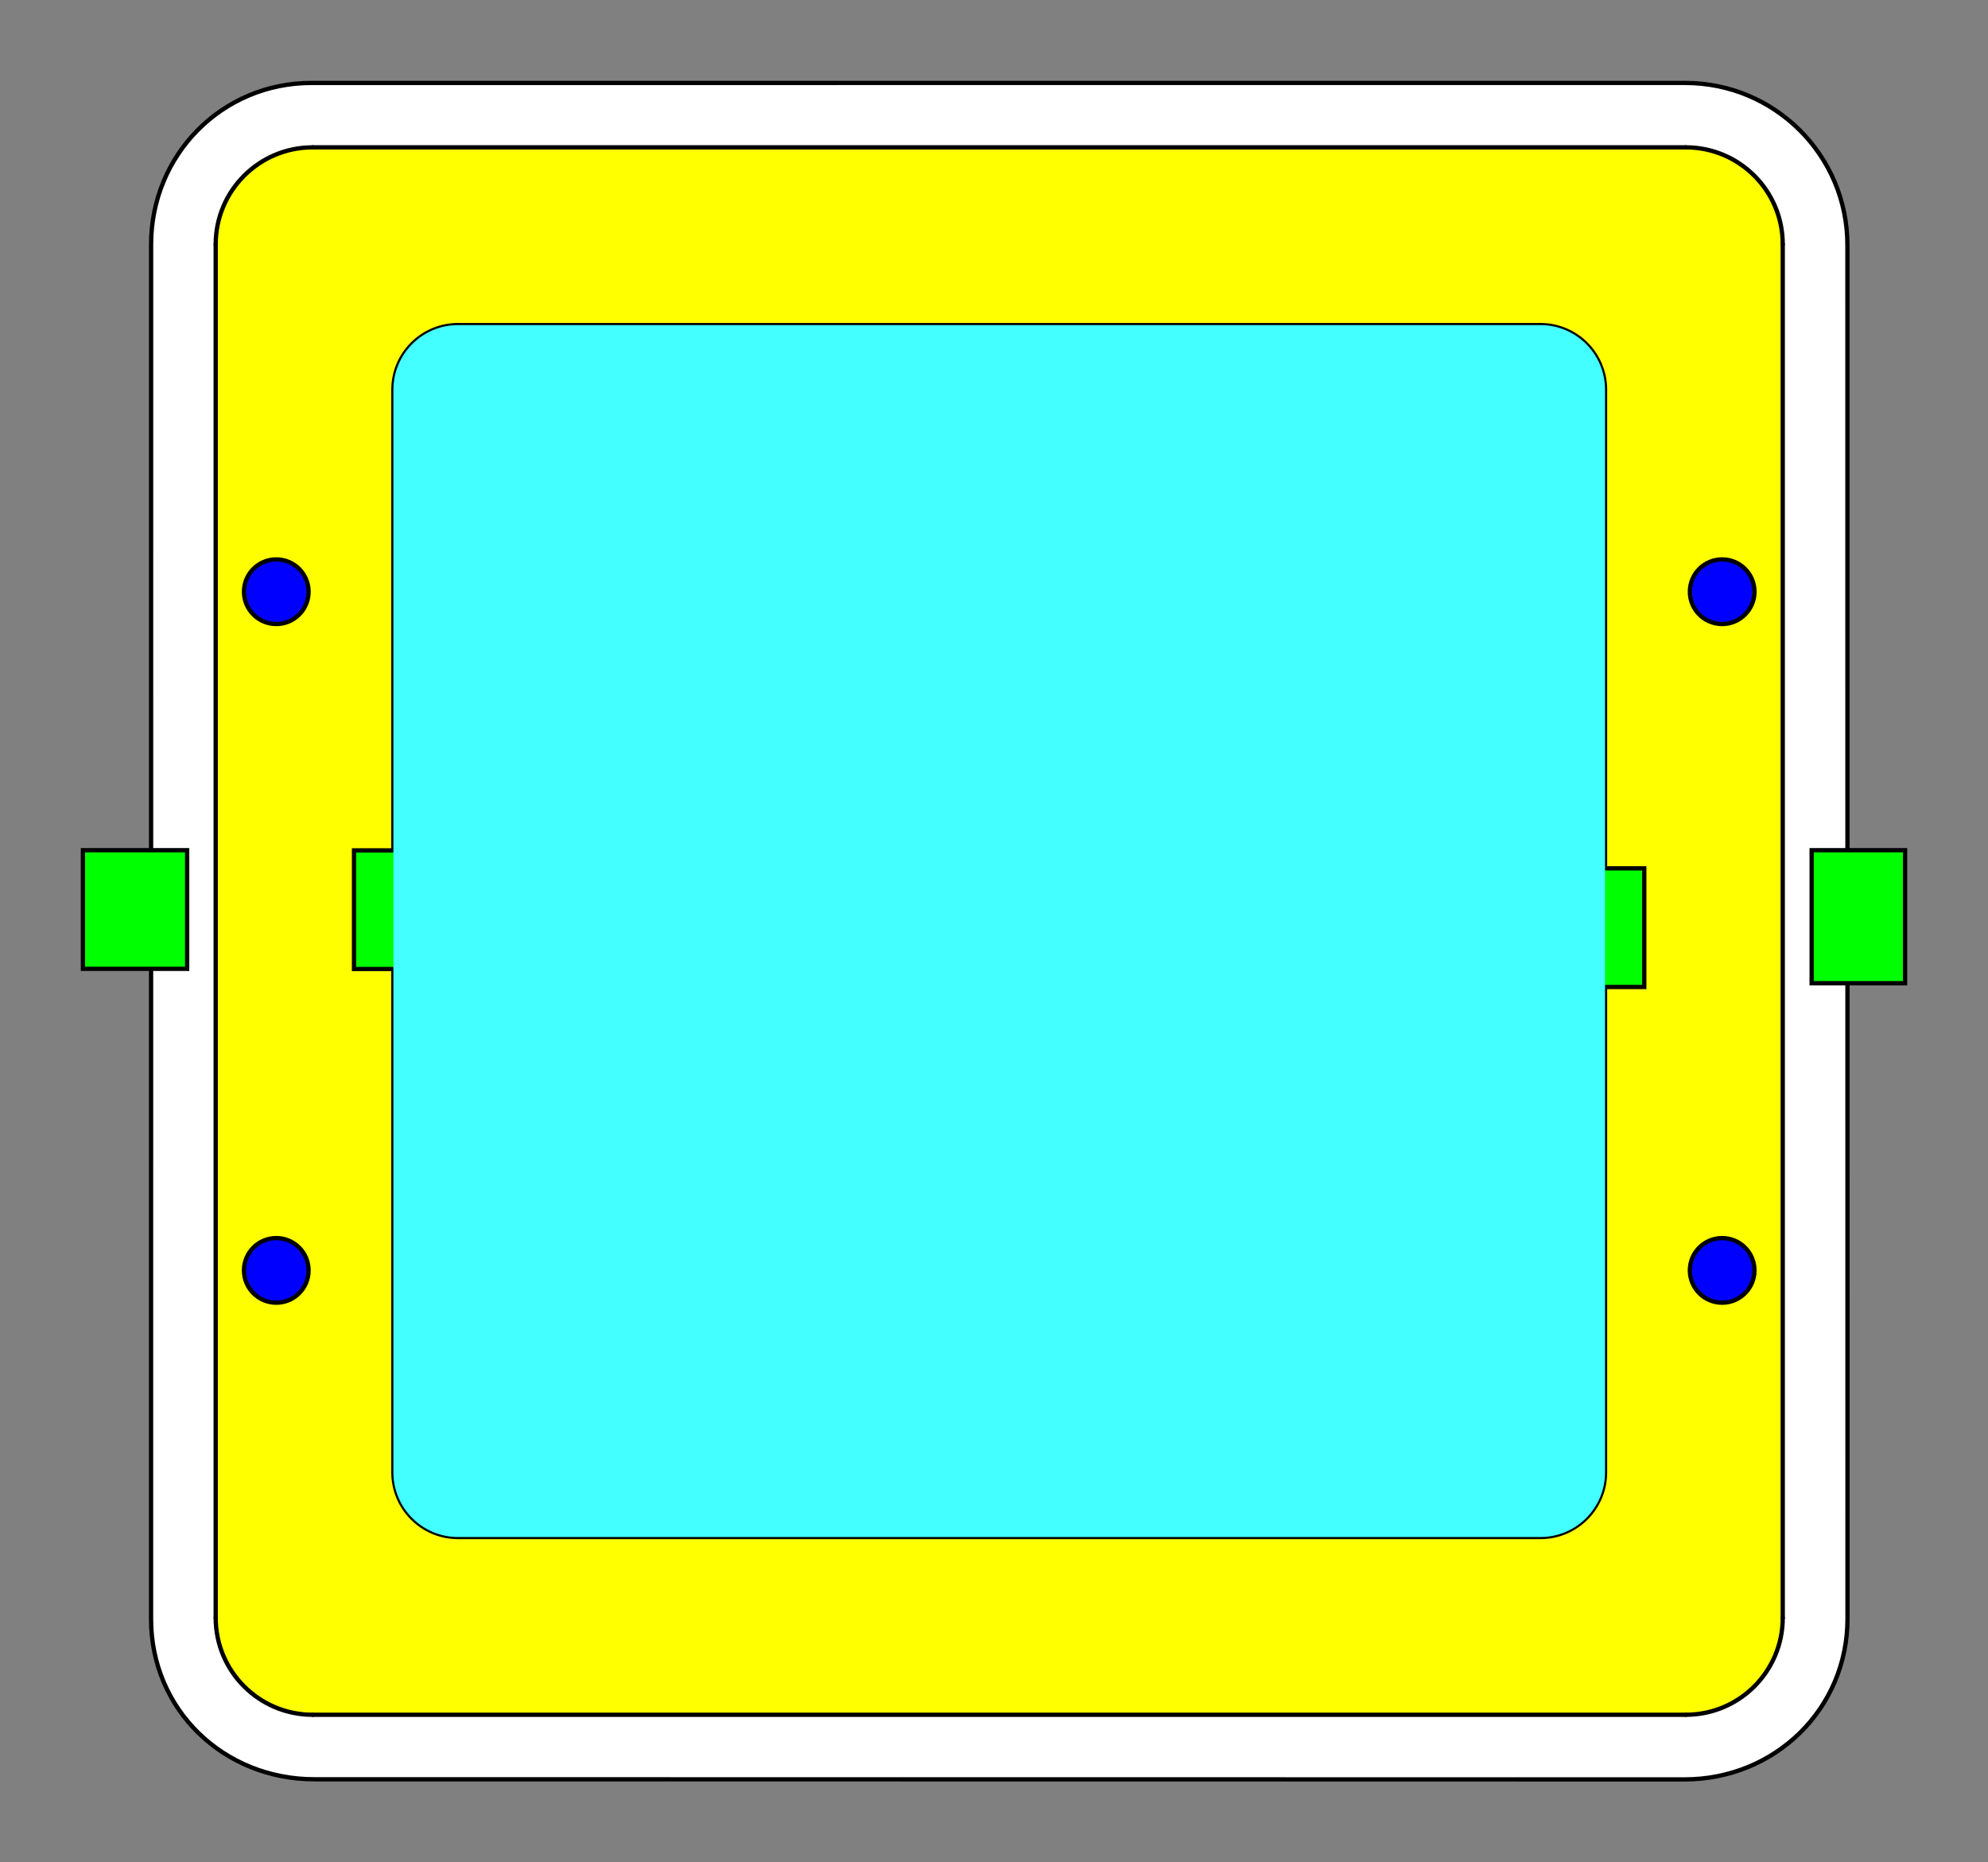 <?xml version="1.0" encoding="UTF-8" standalone="no"?>
<svg
   xmlns:dc="http://purl.org/dc/elements/1.1/"
   xmlns:cc="http://creativecommons.org/ns#"
   xmlns:rdf="http://www.w3.org/1999/02/22-rdf-syntax-ns#"
   xmlns:svg="http://www.w3.org/2000/svg"
   xmlns="http://www.w3.org/2000/svg"
   xmlns:sodipodi="http://sodipodi.sourceforge.net/DTD/sodipodi-0.dtd"
   xmlns:inkscape="http://www.inkscape.org/namespaces/inkscape"
   width="123.056mm"
   height="115.251mm"
   viewBox="0 0 1230.563 1152.511"
   version="1.2"
   id="svg516"
   sodipodi:docname="svg_ctp_arriere_V1_2.svg"
   inkscape:version="0.92.3 (2405546, 2018-03-11)">
  <rect x="0" y="0" width="1230.563" height="1152.511" fill="#808080" stroke="none"/>
  <sodipodi:namedview
     pagecolor="#ffffff"
     bordercolor="#666666"
     borderopacity="1"
     objecttolerance="10"
     gridtolerance="10"
     guidetolerance="10"
     inkscape:pageopacity="0"
     inkscape:pageshadow="2"
     inkscape:window-width="1613"
     inkscape:window-height="1022"
     id="namedview518"
     showgrid="false"
     inkscape:zoom="0.5946522"
     inkscape:cx="319.12331"
     inkscape:cy="202.42925"
     inkscape:window-x="67"
     inkscape:window-y="0"
     inkscape:window-maximized="1"
     inkscape:current-layer="svg516"
     fit-margin-top="5"
     fit-margin-bottom="5"
     fit-margin-left="5"
     fit-margin-right="5" />
  <title
     id="title2">FreeCAD SVG Export</title>
  <desc
     id="desc4">Drawing page: Page exported from FreeCAD document: GeaiRareDit_CAD_V5</desc>
  <defs
     id="defs6" />
  <g
     style="font-style:normal;font-weight:400;font-size:38.806px;font-family:Ubuntu;fill:none;fill-rule:evenodd;stroke:#000000;stroke-width:1;stroke-linecap:square;stroke-linejoin:bevel;stroke-opacity:1"
     id="g8"
     font-style="normal"
     font-weight="400"
     font-size="38.806"
     transform="translate(-1481.488,-908.816)" />
  <g
     style="font-style:normal;font-weight:400;font-size:38.806px;font-family:Ubuntu;fill:none;fill-rule:evenodd;stroke:#000000;stroke-width:1;stroke-linecap:square;stroke-linejoin:bevel;stroke-opacity:1"
     id="g10"
     font-style="normal"
     font-weight="400"
     font-size="38.806"
     transform="translate(-1481.488,2061.184)" />
  <g
     style="font-style:normal;font-weight:400;font-size:38.806px;font-family:Ubuntu;fill:none;fill-rule:evenodd;stroke:#000000;stroke-width:1;stroke-linecap:square;stroke-linejoin:bevel;stroke-opacity:1"
     id="g12"
     font-style="normal"
     font-weight="400"
     font-size="38.806"
     transform="translate(-1481.488,2061.184)" />
  <g
     style="font-style:normal;font-weight:400;font-size:38.806px;font-family:Ubuntu;fill:none;fill-rule:evenodd;stroke:#000000;stroke-width:1;stroke-linecap:square;stroke-linejoin:bevel;stroke-opacity:1"
     id="g14"
     font-style="normal"
     font-weight="400"
     font-size="38.806"
     transform="matrix(2.823,0,0,2.823,-1481.488,-908.816)" />
  <g
     style="font-style:normal;font-weight:400;font-size:38.806px;font-family:Ubuntu;fill:none;fill-rule:evenodd;stroke:#000000;stroke-width:1;stroke-linecap:square;stroke-linejoin:bevel;stroke-opacity:1"
     id="g16"
     font-style="normal"
     font-weight="400"
     font-size="38.806"
     transform="matrix(2.823,0,0,2.823,-1481.488,-908.816)" />
  <g
     style="font-style:normal;font-weight:400;font-size:38.806px;font-family:Ubuntu;fill:none;fill-rule:evenodd;stroke:#000000;stroke-width:1;stroke-linecap:square;stroke-linejoin:bevel;stroke-opacity:1"
     id="g18"
     font-style="normal"
     font-weight="400"
     font-size="38.806"
     transform="matrix(2.823,0,0,2.823,-1481.488,-908.816)" />
  <g
     style="font-style:normal;font-weight:400;font-size:38.806px;font-family:Ubuntu;fill:none;fill-rule:evenodd;stroke:#000000;stroke-width:1;stroke-linecap:square;stroke-linejoin:bevel;stroke-opacity:1"
     id="g20"
     font-style="normal"
     font-weight="400"
     font-size="38.806"
     transform="matrix(2.823,0,0,2.823,-1481.488,-908.816)" />
  <g
     style="font-style:normal;font-weight:400;font-size:38.806px;font-family:Ubuntu;fill:none;fill-rule:evenodd;stroke:#000000;stroke-width:1;stroke-linecap:square;stroke-linejoin:bevel;stroke-opacity:1"
     id="g22"
     font-style="normal"
     font-weight="400"
     font-size="38.806"
     transform="translate(-1481.488,-908.816)" />
  <g
     style="font-style:normal;font-weight:400;font-size:38.806px;font-family:Ubuntu;fill:none;fill-rule:evenodd;stroke:#000000;stroke-width:1;stroke-linecap:square;stroke-linejoin:bevel;stroke-opacity:1"
     id="g24"
     font-style="normal"
     font-weight="400"
     font-size="38.806"
     transform="matrix(2.823,0,0,2.823,-1481.488,-908.816)" />
  <g
     style="font-style:normal;font-weight:400;font-size:38.806px;font-family:Ubuntu;fill:none;fill-rule:evenodd;stroke:#000000;stroke-width:1;stroke-linecap:square;stroke-linejoin:bevel;stroke-opacity:1"
     id="g26"
     font-style="normal"
     font-weight="400"
     font-size="38.806"
     transform="translate(618.512,576.184)" />
  <g
     style="font-style:normal;font-weight:400;font-size:38.806px;font-family:Ubuntu;fill:none;fill-rule:evenodd;stroke:#000000;stroke-width:1;stroke-linecap:square;stroke-linejoin:bevel;stroke-opacity:1"
     id="g28"
     font-style="normal"
     font-weight="400"
     font-size="38.806"
     transform="translate(618.512,576.184)" />
  <g
     style="font-style:normal;font-weight:400;font-size:38.806px;font-family:Ubuntu;fill:none;fill-rule:evenodd;stroke:#000000;stroke-width:1;stroke-linecap:square;stroke-linejoin:bevel;stroke-opacity:1"
     id="g30"
     font-style="normal"
     font-weight="400"
     font-size="38.806"
     transform="translate(614.512,1118.684)" />
  <g
     style="font-style:normal;font-weight:400;font-size:38.806px;font-family:Ubuntu;fill:none;fill-rule:evenodd;stroke:#000000;stroke-width:1;stroke-linecap:square;stroke-linejoin:bevel;stroke-opacity:1"
     id="g32"
     font-style="normal"
     font-weight="400"
     font-size="38.806"
     transform="matrix(0.353,0,0,0.353,606.512,1171.544)" />
  <g
     style="font-style:normal;font-weight:400;font-size:38.806px;font-family:Ubuntu;fill:none;fill-rule:evenodd;stroke:#000000;stroke-width:1;stroke-linecap:square;stroke-linejoin:bevel;stroke-opacity:1"
     id="g34"
     font-style="normal"
     font-weight="400"
     font-size="38.806"
     transform="matrix(0.353,0,0,0.353,606.512,1171.544)" />
  <g
     style="font-style:normal;font-weight:400;font-size:38.806px;font-family:Ubuntu;fill:none;fill-rule:evenodd;stroke:#000000;stroke-width:1;stroke-linecap:square;stroke-linejoin:bevel;stroke-opacity:1"
     id="g36"
     font-style="normal"
     font-weight="400"
     font-size="38.806"
     transform="matrix(0.353,0,0,0.353,606.512,1171.544)" />
  <g
     style="font-style:normal;font-weight:400;font-size:38.806px;font-family:Ubuntu;fill:none;fill-rule:evenodd;stroke:#000000;stroke-width:1;stroke-linecap:square;stroke-linejoin:bevel;stroke-opacity:1"
     id="g38"
     font-style="normal"
     font-weight="400"
     font-size="38.806"
     transform="matrix(0.353,0,0,0.353,606.512,1171.544)" />
  <g
     style="font-style:normal;font-weight:400;font-size:38.806px;font-family:Ubuntu;fill:none;fill-rule:evenodd;stroke:#000000;stroke-width:1;stroke-linecap:square;stroke-linejoin:bevel;stroke-opacity:1"
     id="g40"
     font-style="normal"
     font-weight="400"
     font-size="38.806"
     transform="translate(-1481.488,-908.816)" />
  <g
     style="font-style:normal;font-weight:400;font-size:38.806px;font-family:Ubuntu;fill:none;fill-rule:evenodd;stroke:#000000;stroke-width:1;stroke-linecap:square;stroke-linejoin:bevel;stroke-opacity:1"
     id="g42"
     font-style="normal"
     font-weight="400"
     font-size="38.806"
     transform="matrix(0.353,0,0,0.353,606.512,1171.544)" />
  <g
     style="font-style:normal;font-weight:400;font-size:38.806px;font-family:Ubuntu;fill:none;fill-rule:evenodd;stroke:#000000;stroke-width:1;stroke-linecap:square;stroke-linejoin:bevel;stroke-opacity:1"
     id="g44"
     font-style="normal"
     font-weight="400"
     font-size="38.806"
     transform="matrix(0.353,0,0,0.353,606.512,1171.544)" />
  <g
     style="font-style:normal;font-weight:400;font-size:38.806px;font-family:Ubuntu;fill:none;fill-rule:evenodd;stroke:#000000;stroke-width:1;stroke-linecap:square;stroke-linejoin:bevel;stroke-opacity:1"
     id="g46"
     font-style="normal"
     font-weight="400"
     font-size="38.806"
     transform="translate(614.512,1118.684)" />
  <g
     style="font-style:normal;font-weight:400;font-size:38.806px;font-family:Ubuntu;fill:none;fill-rule:evenodd;stroke:#000000;stroke-width:1;stroke-linecap:square;stroke-linejoin:bevel;stroke-opacity:1"
     id="g48"
     font-style="normal"
     font-weight="400"
     font-size="38.806"
     transform="translate(618.512,576.184)" />
  <g
     style="font-style:normal;font-weight:400;font-size:38.806px;font-family:Ubuntu;fill:#ffffff;fill-opacity:1;fill-rule:evenodd;stroke:none;stroke-width:2.646;stroke-linecap:square;stroke-linejoin:bevel;stroke-miterlimit:4;stroke-dasharray:none"
     id="g52"
     font-style="normal"
     font-weight="400"
     font-size="38.806"
     transform="translate(618.512,576.184)">
    <path
       style="vector-effect:non-scaling-stroke;fill-rule:evenodd;stroke-width:2.646;stroke-miterlimit:4;stroke-dasharray:none"
       inkscape:connector-curvature="0"
       id="path50"
       d="m -425,-525 c -55.229,0 -100,44.772 -100,100 v 850 0 c 0,55.228 44.771,100 100,100 v 0 h 850 c 55.229,0 100,-44.772 100,-100 v 0 -850 c 0,-55.229 -44.772,-100 -100,-100 h -850" />
  </g>
  <g
     style="font-style:normal;font-weight:400;font-size:38.806px;font-family:Ubuntu;fill:none;fill-rule:evenodd;stroke:#000000;stroke-width:1;stroke-linecap:square;stroke-linejoin:bevel;stroke-opacity:1"
     id="g54"
     font-style="normal"
     font-weight="400"
     font-size="38.806"
     transform="translate(618.512,576.184)" />
  <g
     style="font-style:normal;font-weight:400;font-size:38.806px;font-family:Ubuntu;fill:none;fill-rule:evenodd;stroke:#000000;stroke-width:1;stroke-linecap:square;stroke-linejoin:bevel;stroke-opacity:1"
     id="g56"
     font-style="normal"
     font-weight="400"
     font-size="38.806"
     transform="translate(618.512,576.184)" />
  <g
     style="font-style:normal;font-weight:400;font-size:38.806px;font-family:Ubuntu;fill:none;fill-rule:evenodd;stroke:#000000;stroke-width:1;stroke-linecap:square;stroke-linejoin:bevel;stroke-opacity:1"
     id="g58"
     font-style="normal"
     font-weight="400"
     font-size="38.806"
     transform="translate(618.512,576.184)" />
  <g
     style="font-style:normal;font-weight:400;font-size:38.806px;font-family:Ubuntu;fill:none;fill-rule:evenodd;stroke:#000000;stroke-width:1;stroke-linecap:square;stroke-linejoin:bevel;stroke-opacity:1"
     id="g60"
     font-style="normal"
     font-weight="400"
     font-size="38.806"
     transform="translate(-1481.488,-908.816)" />
  <g
     style="font-style:normal;font-weight:400;font-size:38.806px;font-family:Ubuntu;fill:none;fill-rule:evenodd;stroke:#000000;stroke-width:1;stroke-linecap:square;stroke-linejoin:bevel;stroke-opacity:1"
     id="g62"
     font-style="normal"
     font-weight="400"
     font-size="38.806"
     transform="translate(618.512,576.184)" />
  <g
     style="font-style:normal;font-weight:400;font-size:38.806px;font-family:Ubuntu;fill:none;fill-rule:evenodd;stroke:#000000;stroke-width:1;stroke-linecap:square;stroke-linejoin:bevel;stroke-opacity:1"
     id="g64"
     font-style="normal"
     font-weight="400"
     font-size="38.806"
     transform="translate(618.512,576.184)" />
  <path
     style="font-style:normal;font-weight:400;font-size:medium;font-family:Ubuntu;vector-effect:non-scaling-stroke;fill:#ffff00;fill-opacity:1;fill-rule:evenodd;stroke:none;stroke-width:1;stroke-linecap:square;stroke-linejoin:bevel;stroke-miterlimit:4;stroke-dasharray:none"
     d="M 73.139 34.463 C 60.614 34.463 50.461 44.616 50.461 57.141 L 50.461 378.4 C 50.461 390.925 60.615 401.078 73.139 401.078 L 394.398 401.078 C 406.923 401.078 417.076 390.925 417.076 378.4 L 417.076 57.141 C 417.076 44.616 406.923 34.463 394.398 34.463 L 73.139 34.463 z M 107.154 76.039 L 360.383 76.039 C 368.732 76.039 375.5 82.807 375.5 91.156 L 375.5 344.385 C 375.5 352.734 368.732 359.502 360.383 359.502 L 107.154 359.502 C 98.805 359.502 92.035 352.734 92.035 344.385 L 92.035 91.156 C 92.035 82.807 98.805 76.039 107.154 76.039 z "
     transform="scale(2.646)"
     id="path66" />
  <g
     style="font-style:normal;font-weight:400;font-size:38.806px;font-family:Ubuntu;fill:none;fill-rule:evenodd;stroke:#000000;stroke-width:1;stroke-linecap:square;stroke-linejoin:bevel;stroke-opacity:1"
     id="g70"
     font-style="normal"
     font-weight="400"
     font-size="38.806"
     transform="translate(618.512,576.184)" />
  <g
     style="font-style:normal;font-weight:400;font-size:38.806px;font-family:Ubuntu;fill:none;fill-rule:evenodd;stroke:#000000;stroke-width:1;stroke-linecap:square;stroke-linejoin:bevel;stroke-opacity:1"
     id="g72"
     font-style="normal"
     font-weight="400"
     font-size="38.806"
     transform="translate(618.512,576.184)" />
  <g
     style="font-style:normal;font-weight:400;font-size:38.806px;font-family:Ubuntu;fill:none;fill-rule:evenodd;stroke:#000000;stroke-width:1;stroke-linecap:square;stroke-linejoin:bevel;stroke-opacity:1"
     id="g74"
     font-style="normal"
     font-weight="400"
     font-size="38.806"
     transform="translate(618.512,576.184)" />
  <g
     style="font-style:normal;font-weight:400;font-size:38.806px;font-family:Ubuntu;fill:none;fill-rule:evenodd;stroke:#000000;stroke-width:1;stroke-linecap:square;stroke-linejoin:bevel;stroke-opacity:1"
     id="g76"
     font-style="normal"
     font-weight="400"
     font-size="38.806"
     transform="translate(-1481.488,-908.816)" />
  <g
     style="font-style:normal;font-weight:400;font-size:38.806px;font-family:Ubuntu;fill:none;fill-rule:evenodd;stroke:#000000;stroke-width:1;stroke-linecap:square;stroke-linejoin:bevel;stroke-opacity:1"
     id="g78"
     font-style="normal"
     font-weight="400"
     font-size="38.806"
     transform="translate(618.512,576.184)" />
  <g
     style="font-style:normal;font-weight:400;font-size:38.806px;font-family:Ubuntu;fill:none;fill-rule:evenodd;stroke:#000000;stroke-width:1;stroke-linecap:square;stroke-linejoin:bevel;stroke-opacity:1"
     id="g80"
     font-style="normal"
     font-weight="400"
     font-size="38.806"
     transform="translate(618.512,576.184)" />
  <g
     style="font-style:normal;font-weight:400;font-size:38.806px;font-family:Ubuntu;fill:none;fill-rule:evenodd;stroke:#000000;stroke-width:1;stroke-linecap:square;stroke-linejoin:bevel;stroke-opacity:1"
     id="g86"
     font-style="normal"
     font-weight="400"
     font-size="38.806"
     transform="translate(618.512,576.184)" />
  <g
     style="font-style:normal;font-weight:400;font-size:38.806px;font-family:Ubuntu;fill:none;fill-rule:evenodd;stroke:#000000;stroke-width:1;stroke-linecap:square;stroke-linejoin:bevel;stroke-opacity:1"
     id="g88"
     font-style="normal"
     font-weight="400"
     font-size="38.806"
     transform="translate(618.512,576.184)" />
  <g
     style="font-style:normal;font-weight:400;font-size:38.806px;font-family:Ubuntu;fill:none;fill-rule:evenodd;stroke:#000000;stroke-width:1;stroke-linecap:square;stroke-linejoin:bevel;stroke-opacity:1"
     id="g90"
     font-style="normal"
     font-weight="400"
     font-size="38.806"
     transform="translate(618.512,576.184)" />
  <g
     style="font-style:normal;font-weight:400;font-size:38.806px;font-family:Ubuntu;fill:none;fill-rule:evenodd;stroke:#000000;stroke-width:1;stroke-linecap:square;stroke-linejoin:bevel;stroke-opacity:1"
     id="g92"
     font-style="normal"
     font-weight="400"
     font-size="38.806"
     transform="translate(-1481.488,-908.816)" />
  <g
     style="font-style:normal;font-weight:400;font-size:38.806px;font-family:Ubuntu;fill:none;fill-rule:evenodd;stroke:#000000;stroke-width:1;stroke-linecap:square;stroke-linejoin:bevel;stroke-opacity:1"
     id="g94"
     font-style="normal"
     font-weight="400"
     font-size="38.806"
     transform="translate(618.512,576.184)" />
  <g
     style="font-style:normal;font-weight:400;font-size:38.806px;font-family:Ubuntu;fill:none;fill-rule:evenodd;stroke:#000000;stroke-width:1;stroke-linecap:square;stroke-linejoin:bevel;stroke-opacity:1"
     id="g96"
     font-style="normal"
     font-weight="400"
     font-size="38.806"
     transform="translate(618.512,576.184)" />
  <g
     style="font-style:normal;font-weight:400;font-size:38.806px;font-family:Ubuntu;fill:#ffffff;fill-opacity:1;fill-rule:evenodd;stroke:none;stroke-width:2.646;stroke-linecap:square;stroke-linejoin:bevel;stroke-miterlimit:4;stroke-dasharray:none"
     id="g100"
     font-style="normal"
     font-weight="400"
     font-size="38.806"
     transform="translate(618.512,576.184)">
    <path
       style="vector-effect:non-scaling-stroke;fill-rule:evenodd;stroke-width:2.646;stroke-miterlimit:4;stroke-dasharray:none"
       inkscape:connector-curvature="0"
       id="path98"
       d="m 467.5,210 c 0,11.046 -8.954,20 -20,20 -11.046,0 -20,-8.954 -20,-20 0,-11.046 8.954,-20 20,-20 11.046,0 20,8.954 20,20" />
  </g>
  <g
     style="font-style:normal;font-weight:400;font-size:38.806px;font-family:Ubuntu;fill:none;fill-rule:evenodd;stroke:#000000;stroke-width:1;stroke-linecap:square;stroke-linejoin:bevel;stroke-opacity:1"
     id="g102"
     font-style="normal"
     font-weight="400"
     font-size="38.806"
     transform="translate(618.512,576.184)" />
  <g
     style="font-style:normal;font-weight:400;font-size:38.806px;font-family:Ubuntu;fill:none;fill-rule:evenodd;stroke:#000000;stroke-width:1;stroke-linecap:square;stroke-linejoin:bevel;stroke-opacity:1"
     id="g104"
     font-style="normal"
     font-weight="400"
     font-size="38.806"
     transform="translate(618.512,576.184)" />
  <g
     style="font-style:normal;font-weight:400;font-size:38.806px;font-family:Ubuntu;fill:none;fill-rule:evenodd;stroke:#000000;stroke-width:1;stroke-linecap:square;stroke-linejoin:bevel;stroke-opacity:1"
     id="g106"
     font-style="normal"
     font-weight="400"
     font-size="38.806"
     transform="translate(618.512,576.184)" />
  <g
     style="font-style:normal;font-weight:400;font-size:38.806px;font-family:Ubuntu;fill:none;fill-rule:evenodd;stroke:#000000;stroke-width:1;stroke-linecap:square;stroke-linejoin:bevel;stroke-opacity:1"
     id="g108"
     font-style="normal"
     font-weight="400"
     font-size="38.806"
     transform="translate(-1481.488,-908.816)" />
  <g
     style="font-style:normal;font-weight:400;font-size:38.806px;font-family:Ubuntu;fill:none;fill-rule:evenodd;stroke:#000000;stroke-width:1;stroke-linecap:square;stroke-linejoin:bevel;stroke-opacity:1"
     id="g110"
     font-style="normal"
     font-weight="400"
     font-size="38.806"
     transform="translate(618.512,576.184)" />
  <g
     style="font-style:normal;font-weight:400;font-size:38.806px;font-family:Ubuntu;fill:none;fill-rule:evenodd;stroke:#000000;stroke-width:1;stroke-linecap:square;stroke-linejoin:bevel;stroke-opacity:1"
     id="g112"
     font-style="normal"
     font-weight="400"
     font-size="38.806"
     transform="translate(618.512,576.184)" />
  <g
     style="font-style:normal;font-weight:400;font-size:38.806px;font-family:Ubuntu;fill:#ffffff;fill-opacity:1;fill-rule:evenodd;stroke:none;stroke-width:2.646;stroke-linecap:square;stroke-linejoin:bevel;stroke-miterlimit:4;stroke-dasharray:none"
     id="g116"
     font-style="normal"
     font-weight="400"
     font-size="38.806"
     transform="translate(618.512,576.184)">
    <path
       style="vector-effect:non-scaling-stroke;fill-rule:evenodd;stroke-width:2.646;stroke-miterlimit:4;stroke-dasharray:none"
       inkscape:connector-curvature="0"
       id="path114"
       d="m -427.5,210 c 0,11.046 -8.954,20 -20,20 -11.046,0 -20,-8.954 -20,-20 0,-11.046 8.954,-20 20,-20 11.046,0 20,8.954 20,20" />
  </g>
  <g
     style="font-style:normal;font-weight:400;font-size:38.806px;font-family:Ubuntu;fill:none;fill-rule:evenodd;stroke:#000000;stroke-width:1;stroke-linecap:square;stroke-linejoin:bevel;stroke-opacity:1"
     id="g118"
     font-style="normal"
     font-weight="400"
     font-size="38.806"
     transform="translate(618.512,576.184)" />
  <g
     style="font-style:normal;font-weight:400;font-size:38.806px;font-family:Ubuntu;fill:none;fill-rule:evenodd;stroke:#000000;stroke-width:1;stroke-linecap:square;stroke-linejoin:bevel;stroke-opacity:1"
     id="g120"
     font-style="normal"
     font-weight="400"
     font-size="38.806"
     transform="translate(618.512,576.184)" />
  <g
     style="font-style:normal;font-weight:400;font-size:38.806px;font-family:Ubuntu;fill:none;fill-rule:evenodd;stroke:#000000;stroke-width:1;stroke-linecap:square;stroke-linejoin:bevel;stroke-opacity:1"
     id="g122"
     font-style="normal"
     font-weight="400"
     font-size="38.806"
     transform="translate(618.512,576.184)" />
  <g
     style="font-style:normal;font-weight:400;font-size:38.806px;font-family:Ubuntu;fill:none;fill-rule:evenodd;stroke:#000000;stroke-width:1;stroke-linecap:square;stroke-linejoin:bevel;stroke-opacity:1"
     id="g124"
     font-style="normal"
     font-weight="400"
     font-size="38.806"
     transform="translate(-1481.488,-908.816)" />
  <g
     style="font-style:normal;font-weight:400;font-size:38.806px;font-family:Ubuntu;fill:none;fill-rule:evenodd;stroke:#000000;stroke-width:1;stroke-linecap:square;stroke-linejoin:bevel;stroke-opacity:1"
     id="g126"
     font-style="normal"
     font-weight="400"
     font-size="38.806"
     transform="translate(618.512,576.184)" />
  <g
     style="font-style:normal;font-weight:400;font-size:38.806px;font-family:Ubuntu;fill:none;fill-rule:evenodd;stroke:#000000;stroke-width:1;stroke-linecap:square;stroke-linejoin:bevel;stroke-opacity:1"
     id="g128"
     font-style="normal"
     font-weight="400"
     font-size="38.806"
     transform="translate(618.512,576.184)" />
  <g
     style="font-style:normal;font-weight:400;font-size:38.806px;font-family:Ubuntu;fill:#ffffff;fill-opacity:1;fill-rule:evenodd;stroke:none;stroke-width:2.646;stroke-linecap:square;stroke-linejoin:bevel;stroke-miterlimit:4;stroke-dasharray:none"
     id="g132"
     font-style="normal"
     font-weight="400"
     font-size="38.806"
     transform="translate(618.512,576.184)">
    <path
       style="vector-effect:non-scaling-stroke;fill-rule:evenodd;stroke-width:2.646;stroke-miterlimit:4;stroke-dasharray:none"
       inkscape:connector-curvature="0"
       id="path130"
       d="m -427.5,-210 c 0,11.046 -8.954,20 -20,20 -11.046,0 -20,-8.954 -20,-20 0,-11.046 8.954,-20 20,-20 11.046,0 20,8.954 20,20" />
  </g>
  <g
     style="font-style:normal;font-weight:400;font-size:38.806px;font-family:Ubuntu;fill:none;fill-rule:evenodd;stroke:#000000;stroke-width:1;stroke-linecap:square;stroke-linejoin:bevel;stroke-opacity:1"
     id="g134"
     font-style="normal"
     font-weight="400"
     font-size="38.806"
     transform="translate(618.512,576.184)" />
  <g
     style="font-style:normal;font-weight:400;font-size:38.806px;font-family:Ubuntu;fill:none;fill-rule:evenodd;stroke:#000000;stroke-width:1;stroke-linecap:square;stroke-linejoin:bevel;stroke-opacity:1"
     id="g136"
     font-style="normal"
     font-weight="400"
     font-size="38.806"
     transform="translate(618.512,576.184)" />
  <g
     style="font-style:normal;font-weight:400;font-size:38.806px;font-family:Ubuntu;fill:none;fill-rule:evenodd;stroke:#000000;stroke-width:1;stroke-linecap:square;stroke-linejoin:bevel;stroke-opacity:1"
     id="g138"
     font-style="normal"
     font-weight="400"
     font-size="38.806"
     transform="translate(618.512,576.184)" />
  <g
     style="font-style:normal;font-weight:400;font-size:38.806px;font-family:Ubuntu;fill:none;fill-rule:evenodd;stroke:#000000;stroke-width:1;stroke-linecap:square;stroke-linejoin:bevel;stroke-opacity:1"
     id="g140"
     font-style="normal"
     font-weight="400"
     font-size="38.806"
     transform="translate(-1481.488,-908.816)" />
  <g
     style="font-style:normal;font-weight:400;font-size:38.806px;font-family:Ubuntu;fill:none;fill-rule:evenodd;stroke:#000000;stroke-width:1;stroke-linecap:square;stroke-linejoin:bevel;stroke-opacity:1"
     id="g142"
     font-style="normal"
     font-weight="400"
     font-size="38.806"
     transform="translate(618.512,576.184)" />
  <g
     style="font-style:normal;font-weight:400;font-size:38.806px;font-family:Ubuntu;fill:none;fill-rule:evenodd;stroke:#000000;stroke-width:1;stroke-linecap:square;stroke-linejoin:bevel;stroke-opacity:1"
     id="g144"
     font-style="normal"
     font-weight="400"
     font-size="38.806"
     transform="translate(618.512,576.184)" />
  <g
     style="font-style:normal;font-weight:400;font-size:38.806px;font-family:Ubuntu;fill:#ffffff;fill-opacity:1;fill-rule:evenodd;stroke:none;stroke-width:2.646;stroke-linecap:square;stroke-linejoin:bevel;stroke-miterlimit:4;stroke-dasharray:none"
     id="g148"
     font-style="normal"
     font-weight="400"
     font-size="38.806"
     transform="translate(618.512,576.184)">
    <path
       style="vector-effect:non-scaling-stroke;fill-rule:evenodd;stroke-width:2.646;stroke-miterlimit:4;stroke-dasharray:none"
       inkscape:connector-curvature="0"
       id="path146"
       d="m 467.5,-210 c 0,11.046 -8.954,20 -20,20 -11.046,0 -20,-8.954 -20,-20 0,-11.046 8.954,-20 20,-20 11.046,0 20,8.954 20,20" />
  </g>
  <g
     style="font-style:normal;font-weight:400;font-size:38.806px;font-family:Ubuntu;fill:none;fill-rule:evenodd;stroke:#000000;stroke-width:1;stroke-linecap:square;stroke-linejoin:bevel;stroke-opacity:1"
     id="g150"
     font-style="normal"
     font-weight="400"
     font-size="38.806"
     transform="translate(618.512,576.184)" />
  <g
     style="font-style:normal;font-weight:400;font-size:38.806px;font-family:Ubuntu;fill:none;fill-rule:evenodd;stroke:#000000;stroke-width:1;stroke-linecap:square;stroke-linejoin:bevel;stroke-opacity:1"
     id="g152"
     font-style="normal"
     font-weight="400"
     font-size="38.806"
     transform="translate(618.512,576.184)" />
  <g
     style="font-style:normal;font-weight:400;font-size:38.806px;font-family:Ubuntu;fill:none;fill-rule:evenodd;stroke:#000000;stroke-width:1;stroke-linecap:square;stroke-linejoin:bevel;stroke-opacity:1"
     id="g154"
     font-style="normal"
     font-weight="400"
     font-size="38.806"
     transform="translate(618.512,576.184)" />
  <g
     style="font-style:normal;font-weight:400;font-size:38.806px;font-family:Ubuntu;fill:none;fill-rule:evenodd;stroke:#000000;stroke-width:1;stroke-linecap:square;stroke-linejoin:bevel;stroke-opacity:1"
     id="g156"
     font-style="normal"
     font-weight="400"
     font-size="38.806"
     transform="translate(-1481.488,-908.816)" />
  <g
     style="font-style:normal;font-weight:400;font-size:38.806px;font-family:Ubuntu;fill:none;fill-rule:evenodd;stroke:#000000;stroke-width:1;stroke-linecap:square;stroke-linejoin:bevel;stroke-opacity:1"
     id="g158"
     font-style="normal"
     font-weight="400"
     font-size="38.806"
     transform="translate(618.512,576.184)" />
  <g
     style="font-style:normal;font-weight:400;font-size:38.806px;font-family:Ubuntu;fill:none;fill-rule:evenodd;stroke:#000000;stroke-width:1;stroke-linecap:square;stroke-linejoin:bevel;stroke-opacity:1"
     id="g160"
     font-style="normal"
     font-weight="400"
     font-size="38.806"
     transform="translate(618.512,576.184)" />
  <g
     style="font-style:normal;font-weight:400;font-size:38.806px;font-family:Ubuntu;fill:none;fill-rule:evenodd;stroke:#000000;stroke-width:2.646;stroke-linecap:round;stroke-linejoin:bevel;stroke-miterlimit:4;stroke-dasharray:none;stroke-opacity:1"
     id="g164"
     font-style="normal"
     font-weight="400"
     font-size="38.806"
     transform="translate(618.512,576.184)">
    <path
       style="vector-effect:none;fill-rule:evenodd;stroke-width:2.646;stroke-miterlimit:4;stroke-dasharray:none"
       inkscape:connector-curvature="0"
       id="path162"
       d="M 335,375 H -335" />
  </g>
  <g
     style="font-style:normal;font-weight:400;font-size:38.806px;font-family:Ubuntu;fill:none;fill-rule:evenodd;stroke:#000000;stroke-width:1;stroke-linecap:square;stroke-linejoin:bevel;stroke-opacity:1"
     id="g166"
     font-style="normal"
     font-weight="400"
     font-size="38.806"
     transform="translate(618.512,576.184)" />
  <g
     style="font-style:normal;font-weight:400;font-size:38.806px;font-family:Ubuntu;fill:none;fill-rule:evenodd;stroke:#000000;stroke-width:1;stroke-linecap:square;stroke-linejoin:bevel;stroke-opacity:1"
     id="g168"
     font-style="normal"
     font-weight="400"
     font-size="38.806"
     transform="translate(618.512,576.184)" />
  <g
     style="font-style:normal;font-weight:400;font-size:38.806px;font-family:Ubuntu;fill:none;fill-rule:evenodd;stroke:#000000;stroke-width:2.646;stroke-linecap:round;stroke-linejoin:bevel;stroke-miterlimit:4;stroke-dasharray:none;stroke-opacity:1"
     id="g172"
     font-style="normal"
     font-weight="400"
     font-size="38.806"
     transform="translate(618.512,576.184)">
    <path
       style="vector-effect:none;fill-rule:evenodd;stroke-width:2.646;stroke-miterlimit:4;stroke-dasharray:none"
       inkscape:connector-curvature="0"
       id="path170"
       d="m -335,375 c -22.091,0 -40,-17.909 -40,-40" />
  </g>
  <g
     style="font-style:normal;font-weight:400;font-size:38.806px;font-family:Ubuntu;fill:none;fill-rule:evenodd;stroke:#000000;stroke-width:1;stroke-linecap:square;stroke-linejoin:bevel;stroke-opacity:1"
     id="g174"
     font-style="normal"
     font-weight="400"
     font-size="38.806"
     transform="translate(618.512,576.184)" />
  <g
     style="font-style:normal;font-weight:400;font-size:38.806px;font-family:Ubuntu;fill:none;fill-rule:evenodd;stroke:#000000;stroke-width:1;stroke-linecap:square;stroke-linejoin:bevel;stroke-opacity:1"
     id="g176"
     font-style="normal"
     font-weight="400"
     font-size="38.806"
     transform="translate(618.512,576.184)" />
  <g
     style="font-style:normal;font-weight:400;font-size:38.806px;font-family:Ubuntu;fill:none;fill-rule:evenodd;stroke:#000000;stroke-width:2.646;stroke-linecap:round;stroke-linejoin:bevel;stroke-miterlimit:4;stroke-dasharray:none;stroke-opacity:1"
     id="g180"
     font-style="normal"
     font-weight="400"
     font-size="38.806"
     transform="translate(618.512,576.184)">
    <path
       style="vector-effect:none;fill-rule:evenodd;stroke-width:2.646;stroke-miterlimit:4;stroke-dasharray:none"
       inkscape:connector-curvature="0"
       id="path178"
       d="m 335,375 c 22.091,0 40,-17.909 40,-40" />
  </g>
  <g
     style="font-style:normal;font-weight:400;font-size:38.806px;font-family:Ubuntu;fill:none;fill-rule:evenodd;stroke:#000000;stroke-width:1;stroke-linecap:square;stroke-linejoin:bevel;stroke-opacity:1"
     id="g182"
     font-style="normal"
     font-weight="400"
     font-size="38.806"
     transform="translate(618.512,576.184)" />
  <g
     style="font-style:normal;font-weight:400;font-size:38.806px;font-family:Ubuntu;fill:none;fill-rule:evenodd;stroke:#000000;stroke-width:1;stroke-linecap:square;stroke-linejoin:bevel;stroke-opacity:1"
     id="g184"
     font-style="normal"
     font-weight="400"
     font-size="38.806"
     transform="translate(618.512,576.184)" />
  <g
     style="font-style:normal;font-weight:400;font-size:38.806px;font-family:Ubuntu;fill:none;fill-rule:evenodd;stroke:#000000;stroke-width:2.646;stroke-linecap:round;stroke-linejoin:bevel;stroke-miterlimit:4;stroke-dasharray:none;stroke-opacity:1"
     id="g188"
     font-style="normal"
     font-weight="400"
     font-size="38.806"
     transform="translate(618.512,576.184)">
    <path
       style="vector-effect:none;fill-rule:evenodd;stroke-width:2.646;stroke-miterlimit:4;stroke-dasharray:none"
       inkscape:connector-curvature="0"
       id="path186"
       d="M -375,335 V -335" />
  </g>
  <g
     style="font-style:normal;font-weight:400;font-size:38.806px;font-family:Ubuntu;fill:none;fill-rule:evenodd;stroke:#000000;stroke-width:1;stroke-linecap:square;stroke-linejoin:bevel;stroke-opacity:1"
     id="g190"
     font-style="normal"
     font-weight="400"
     font-size="38.806"
     transform="translate(618.512,576.184)" />
  <g
     style="font-style:normal;font-weight:400;font-size:38.806px;font-family:Ubuntu;fill:none;fill-rule:evenodd;stroke:#000000;stroke-width:1;stroke-linecap:square;stroke-linejoin:bevel;stroke-opacity:1"
     id="g192"
     font-style="normal"
     font-weight="400"
     font-size="38.806"
     transform="translate(618.512,576.184)" />
  <g
     style="font-style:normal;font-weight:400;font-size:38.806px;font-family:Ubuntu;fill:none;fill-rule:evenodd;stroke:#000000;stroke-width:2.646;stroke-linecap:round;stroke-linejoin:bevel;stroke-miterlimit:4;stroke-dasharray:none;stroke-opacity:1"
     id="g196"
     font-style="normal"
     font-weight="400"
     font-size="38.806"
     transform="translate(618.512,576.184)">
    <path
       style="vector-effect:none;fill-rule:evenodd;stroke-width:2.646;stroke-miterlimit:4;stroke-dasharray:none"
       inkscape:connector-curvature="0"
       id="path194"
       d="M 375,-335 V 335" />
  </g>
  <g
     style="font-style:normal;font-weight:400;font-size:38.806px;font-family:Ubuntu;fill:none;fill-rule:evenodd;stroke:#000000;stroke-width:1;stroke-linecap:square;stroke-linejoin:bevel;stroke-opacity:1"
     id="g198"
     font-style="normal"
     font-weight="400"
     font-size="38.806"
     transform="translate(618.512,576.184)" />
  <g
     style="font-style:normal;font-weight:400;font-size:38.806px;font-family:Ubuntu;fill:none;fill-rule:evenodd;stroke:#000000;stroke-width:1;stroke-linecap:square;stroke-linejoin:bevel;stroke-opacity:1"
     id="g200"
     font-style="normal"
     font-weight="400"
     font-size="38.806"
     transform="translate(618.512,576.184)" />
  <g
     style="font-style:normal;font-weight:400;font-size:38.806px;font-family:Ubuntu;fill:none;fill-rule:evenodd;stroke:#000000;stroke-width:2.646;stroke-linecap:round;stroke-linejoin:bevel;stroke-miterlimit:4;stroke-dasharray:none;stroke-opacity:1"
     id="g204"
     font-style="normal"
     font-weight="400"
     font-size="38.806"
     transform="translate(618.512,576.184)">
    <path
       style="vector-effect:none;fill-rule:evenodd;stroke-width:2.646;stroke-miterlimit:4;stroke-dasharray:none"
       inkscape:connector-curvature="0"
       id="path202"
       d="m -335,-375 c -22.091,0 -40,17.909 -40,40" />
  </g>
  <g
     style="font-style:normal;font-weight:400;font-size:38.806px;font-family:Ubuntu;fill:none;fill-rule:evenodd;stroke:#000000;stroke-width:1;stroke-linecap:square;stroke-linejoin:bevel;stroke-opacity:1"
     id="g206"
     font-style="normal"
     font-weight="400"
     font-size="38.806"
     transform="translate(618.512,576.184)" />
  <g
     style="font-style:normal;font-weight:400;font-size:38.806px;font-family:Ubuntu;fill:none;fill-rule:evenodd;stroke:#000000;stroke-width:1;stroke-linecap:square;stroke-linejoin:bevel;stroke-opacity:1"
     id="g208"
     font-style="normal"
     font-weight="400"
     font-size="38.806"
     transform="translate(618.512,576.184)" />
  <g
     style="font-style:normal;font-weight:400;font-size:38.806px;font-family:Ubuntu;fill:none;fill-rule:evenodd;stroke:#000000;stroke-width:2.646;stroke-linecap:round;stroke-linejoin:bevel;stroke-miterlimit:4;stroke-dasharray:none;stroke-opacity:1"
     id="g212"
     font-style="normal"
     font-weight="400"
     font-size="38.806"
     transform="translate(618.512,576.184)">
    <path
       style="vector-effect:none;fill-rule:evenodd;stroke-width:2.646;stroke-miterlimit:4;stroke-dasharray:none"
       inkscape:connector-curvature="0"
       id="path210"
       d="m 375,-335 c 0,-22.091 -17.909,-40 -40,-40" />
  </g>
  <g
     style="font-style:normal;font-weight:400;font-size:38.806px;font-family:Ubuntu;fill:none;fill-rule:evenodd;stroke:#000000;stroke-width:1;stroke-linecap:square;stroke-linejoin:bevel;stroke-opacity:1"
     id="g214"
     font-style="normal"
     font-weight="400"
     font-size="38.806"
     transform="translate(618.512,576.184)" />
  <g
     style="font-style:normal;font-weight:400;font-size:38.806px;font-family:Ubuntu;fill:none;fill-rule:evenodd;stroke:#000000;stroke-width:1;stroke-linecap:square;stroke-linejoin:bevel;stroke-opacity:1"
     id="g216"
     font-style="normal"
     font-weight="400"
     font-size="38.806"
     transform="translate(618.512,576.184)" />
  <g
     style="font-style:normal;font-weight:400;font-size:38.806px;font-family:Ubuntu;fill:none;fill-rule:evenodd;stroke:#000000;stroke-width:2.646;stroke-linecap:round;stroke-linejoin:bevel;stroke-miterlimit:4;stroke-dasharray:none;stroke-opacity:1"
     id="g220"
     font-style="normal"
     font-weight="400"
     font-size="38.806"
     transform="translate(618.512,576.184)">
    <path
       style="vector-effect:none;fill-rule:evenodd;stroke-width:2.646;stroke-miterlimit:4;stroke-dasharray:none"
       inkscape:connector-curvature="0"
       id="path218"
       d="M -335,-375 H 335" />
  </g>
  <g
     style="font-style:normal;font-weight:400;font-size:38.806px;font-family:Ubuntu;fill:none;fill-rule:evenodd;stroke:#000000;stroke-width:1;stroke-linecap:square;stroke-linejoin:bevel;stroke-opacity:1"
     id="g222"
     font-style="normal"
     font-weight="400"
     font-size="38.806"
     transform="translate(618.512,576.184)" />
  <g
     style="font-style:normal;font-weight:400;font-size:38.806px;font-family:Ubuntu;fill:none;fill-rule:evenodd;stroke:#000000;stroke-width:1;stroke-linecap:square;stroke-linejoin:bevel;stroke-opacity:1"
     id="g224"
     font-style="normal"
     font-weight="400"
     font-size="38.806"
     transform="translate(618.512,576.184)" />
  <g
     style="font-style:normal;font-weight:400;font-size:38.806px;font-family:Ubuntu;fill:none;fill-rule:evenodd;stroke:#000000;stroke-width:2.646;stroke-linecap:round;stroke-linejoin:bevel;stroke-miterlimit:4;stroke-dasharray:none;stroke-opacity:1"
     id="g228"
     font-style="normal"
     font-weight="400"
     font-size="38.806"
     transform="translate(618.512,576.184)" />
  <g
     style="font-style:normal;font-weight:400;font-size:38.806px;font-family:Ubuntu;fill:none;fill-rule:evenodd;stroke:#000000;stroke-width:1;stroke-linecap:square;stroke-linejoin:bevel;stroke-opacity:1"
     id="g230"
     font-style="normal"
     font-weight="400"
     font-size="38.806"
     transform="translate(618.512,576.184)" />
  <g
     style="font-style:normal;font-weight:400;font-size:38.806px;font-family:Ubuntu;fill:none;fill-rule:evenodd;stroke:#000000;stroke-width:1;stroke-linecap:square;stroke-linejoin:bevel;stroke-opacity:1"
     id="g232"
     font-style="normal"
     font-weight="400"
     font-size="38.806"
     transform="translate(618.512,576.184)" />
  <g
     style="font-style:normal;font-weight:400;font-size:38.806px;font-family:Ubuntu;fill:none;fill-rule:evenodd;stroke:#000000;stroke-width:2.646;stroke-linecap:round;stroke-linejoin:bevel;stroke-miterlimit:4;stroke-dasharray:none;stroke-opacity:1"
     id="g236"
     font-style="normal"
     font-weight="400"
     font-size="38.806"
     transform="translate(618.512,576.184)">
    <path
       style="vector-effect:none;fill-rule:evenodd;stroke-width:2.646;stroke-miterlimit:4;stroke-dasharray:none"
       inkscape:connector-curvature="0"
       id="path234"
       d="m -425.762,-524.853 c -55.499,0 -99.238,44.625 -99.221,100.061 L -525,425.765 c 0,55.993 44.771,99.235 101.321,99.166 l 847.857,0.074 C 480.229,525 525.049,481.31 525.074,425.602 l -0.049,-850.061 C 525,-480.229 479.945,-524.87 424.613,-524.861 Z"
       sodipodi:nodetypes="ccccccccc" />
  </g>
  <g
     style="font-style:normal;font-weight:400;font-size:38.806px;font-family:Ubuntu;fill:none;fill-rule:evenodd;stroke:#000000;stroke-width:1;stroke-linecap:square;stroke-linejoin:bevel;stroke-opacity:1"
     id="g238"
     font-style="normal"
     font-weight="400"
     font-size="38.806"
     transform="translate(618.512,576.184)" />
  <g
     style="font-style:normal;font-weight:400;font-size:38.806px;font-family:Ubuntu;fill:none;fill-rule:evenodd;stroke:#000000;stroke-width:1;stroke-linecap:square;stroke-linejoin:bevel;stroke-opacity:1"
     id="g240"
     font-style="normal"
     font-weight="400"
     font-size="38.806"
     transform="translate(618.512,576.184)" />
  <g
     style="font-style:normal;font-weight:400;font-size:38.806px;font-family:Ubuntu;fill:none;fill-rule:evenodd;stroke:#000000;stroke-width:2.646;stroke-linecap:round;stroke-linejoin:bevel;stroke-miterlimit:4;stroke-dasharray:none;stroke-opacity:1"
     id="g244"
     font-style="normal"
     font-weight="400"
     font-size="38.806"
     transform="translate(618.512,576.184)" />
  <g
     style="font-style:normal;font-weight:400;font-size:38.806px;font-family:Ubuntu;fill:none;fill-rule:evenodd;stroke:#000000;stroke-width:1;stroke-linecap:square;stroke-linejoin:bevel;stroke-opacity:1"
     id="g246"
     font-style="normal"
     font-weight="400"
     font-size="38.806"
     transform="translate(618.512,576.184)" />
  <g
     style="font-style:normal;font-weight:400;font-size:38.806px;font-family:Ubuntu;fill:none;fill-rule:evenodd;stroke:#000000;stroke-width:1;stroke-linecap:square;stroke-linejoin:bevel;stroke-opacity:1"
     id="g248"
     font-style="normal"
     font-weight="400"
     font-size="38.806"
     transform="translate(618.512,576.184)" />
  <g
     style="font-style:normal;font-weight:400;font-size:38.806px;font-family:Ubuntu;fill:none;fill-rule:evenodd;stroke:#000000;stroke-width:2.646;stroke-linecap:round;stroke-linejoin:bevel;stroke-miterlimit:4;stroke-dasharray:none;stroke-opacity:1"
     id="g252"
     font-style="normal"
     font-weight="400"
     font-size="38.806"
     transform="translate(618.512,576.184)" />
  <g
     style="font-style:normal;font-weight:400;font-size:38.806px;font-family:Ubuntu;fill:none;fill-rule:evenodd;stroke:#000000;stroke-width:1;stroke-linecap:square;stroke-linejoin:bevel;stroke-opacity:1"
     id="g254"
     font-style="normal"
     font-weight="400"
     font-size="38.806"
     transform="translate(618.512,576.184)" />
  <g
     style="font-style:normal;font-weight:400;font-size:38.806px;font-family:Ubuntu;fill:none;fill-rule:evenodd;stroke:#000000;stroke-width:1;stroke-linecap:square;stroke-linejoin:bevel;stroke-opacity:1"
     id="g256"
     font-style="normal"
     font-weight="400"
     font-size="38.806"
     transform="translate(618.512,576.184)" />
  <g
     style="font-style:normal;font-weight:400;font-size:38.806px;font-family:Ubuntu;fill:none;fill-rule:evenodd;stroke:#000000;stroke-width:2.646;stroke-linecap:round;stroke-linejoin:bevel;stroke-miterlimit:4;stroke-dasharray:none;stroke-opacity:1"
     id="g260"
     font-style="normal"
     font-weight="400"
     font-size="38.806"
     transform="translate(618.512,576.184)" />
  <g
     style="font-style:normal;font-weight:400;font-size:38.806px;font-family:Ubuntu;fill:none;fill-rule:evenodd;stroke:#000000;stroke-width:1;stroke-linecap:square;stroke-linejoin:bevel;stroke-opacity:1"
     id="g262"
     font-style="normal"
     font-weight="400"
     font-size="38.806"
     transform="translate(618.512,576.184)" />
  <g
     style="font-style:normal;font-weight:400;font-size:38.806px;font-family:Ubuntu;fill:none;fill-rule:evenodd;stroke:#000000;stroke-width:1;stroke-linecap:square;stroke-linejoin:bevel;stroke-opacity:1"
     id="g264"
     font-style="normal"
     font-weight="400"
     font-size="38.806"
     transform="translate(618.512,576.184)" />
  <g
     style="font-style:normal;font-weight:400;font-size:38.806px;font-family:Ubuntu;fill:none;fill-rule:evenodd;stroke:#000000;stroke-width:2.646;stroke-linecap:round;stroke-linejoin:bevel;stroke-miterlimit:4;stroke-dasharray:none;stroke-opacity:1"
     id="g268"
     font-style="normal"
     font-weight="400"
     font-size="38.806"
     transform="translate(618.512,576.184)" />
  <g
     style="font-style:normal;font-weight:400;font-size:38.806px;font-family:Ubuntu;fill:none;fill-rule:evenodd;stroke:#000000;stroke-width:1;stroke-linecap:square;stroke-linejoin:bevel;stroke-opacity:1"
     id="g270"
     font-style="normal"
     font-weight="400"
     font-size="38.806"
     transform="translate(618.512,576.184)" />
  <g
     style="font-style:normal;font-weight:400;font-size:38.806px;font-family:Ubuntu;fill:none;fill-rule:evenodd;stroke:#000000;stroke-width:1;stroke-linecap:square;stroke-linejoin:bevel;stroke-opacity:1"
     id="g272"
     font-style="normal"
     font-weight="400"
     font-size="38.806"
     transform="translate(618.512,576.184)" />
  <g
     style="font-style:normal;font-weight:400;font-size:38.806px;font-family:Ubuntu;fill:none;fill-rule:evenodd;stroke:#000000;stroke-width:2.646;stroke-linecap:round;stroke-linejoin:bevel;stroke-miterlimit:4;stroke-dasharray:none;stroke-opacity:1"
     id="g276"
     font-style="normal"
     font-weight="400"
     font-size="38.806"
     transform="translate(618.512,576.184)" />
  <g
     style="font-style:normal;font-weight:400;font-size:38.806px;font-family:Ubuntu;fill:none;fill-rule:evenodd;stroke:#000000;stroke-width:1;stroke-linecap:square;stroke-linejoin:bevel;stroke-opacity:1"
     id="g278"
     font-style="normal"
     font-weight="400"
     font-size="38.806"
     transform="translate(618.512,576.184)" />
  <g
     style="font-style:normal;font-weight:400;font-size:38.806px;font-family:Ubuntu;fill:none;fill-rule:evenodd;stroke:#000000;stroke-width:1;stroke-linecap:square;stroke-linejoin:bevel;stroke-opacity:1"
     id="g280"
     font-style="normal"
     font-weight="400"
     font-size="38.806"
     transform="translate(618.512,576.184)" />
  <g
     style="font-style:normal;font-weight:400;font-size:38.806px;font-family:Ubuntu;fill:none;fill-rule:evenodd;stroke:#000000;stroke-width:2.646;stroke-linecap:round;stroke-linejoin:bevel;stroke-miterlimit:4;stroke-dasharray:none;stroke-opacity:1"
     id="g284"
     font-style="normal"
     font-weight="400"
     font-size="38.806"
     transform="translate(618.512,576.184)" />
  <g
     style="font-style:normal;font-weight:400;font-size:38.806px;font-family:Ubuntu;fill:none;fill-rule:evenodd;stroke:#000000;stroke-width:1;stroke-linecap:square;stroke-linejoin:bevel;stroke-opacity:1"
     id="g286"
     font-style="normal"
     font-weight="400"
     font-size="38.806"
     transform="translate(618.512,576.184)" />
  <g
     style="font-style:normal;font-weight:400;font-size:38.806px;font-family:Ubuntu;fill:none;fill-rule:evenodd;stroke:#000000;stroke-width:1;stroke-linecap:square;stroke-linejoin:bevel;stroke-opacity:1"
     id="g288"
     font-style="normal"
     font-weight="400"
     font-size="38.806"
     transform="translate(618.512,576.184)" />
  <g
     style="font-style:normal;font-weight:400;font-size:38.806px;font-family:Ubuntu;fill:#0000ff;fill-rule:evenodd;stroke:#000000;stroke-width:2.646;stroke-linecap:round;stroke-linejoin:bevel;stroke-miterlimit:4;stroke-dasharray:none;stroke-opacity:1"
     id="g292"
     font-style="normal"
     font-weight="400"
     font-size="38.806"
     transform="translate(618.512,576.184)">
    <path
       style="vector-effect:none;fill:#0000ff;fill-rule:evenodd;stroke-width:2.646;stroke-miterlimit:4;stroke-dasharray:none"
       inkscape:connector-curvature="0"
       id="path290"
       d="m 467.5,210 c 0,11.046 -8.954,20 -20,20 -11.046,0 -20,-8.954 -20,-20 0,-11.046 8.954,-20 20,-20 11.046,0 20,8.954 20,20" />
  </g>
  <g
     style="font-style:normal;font-weight:400;font-size:38.806px;font-family:Ubuntu;fill:none;fill-rule:evenodd;stroke:#000000;stroke-width:1;stroke-linecap:square;stroke-linejoin:bevel;stroke-opacity:1"
     id="g294"
     font-style="normal"
     font-weight="400"
     font-size="38.806"
     transform="translate(618.512,576.184)" />
  <g
     style="font-style:normal;font-weight:400;font-size:38.806px;font-family:Ubuntu;fill:none;fill-rule:evenodd;stroke:#000000;stroke-width:1;stroke-linecap:square;stroke-linejoin:bevel;stroke-opacity:1"
     id="g296"
     font-style="normal"
     font-weight="400"
     font-size="38.806"
     transform="translate(618.512,576.184)" />
  <g
     style="font-style:normal;font-weight:400;font-size:38.806px;font-family:Ubuntu;fill:#0000ff;fill-rule:evenodd;stroke:#000000;stroke-width:2.646;stroke-linecap:round;stroke-linejoin:bevel;stroke-miterlimit:4;stroke-dasharray:none;stroke-opacity:1"
     id="g300"
     font-style="normal"
     font-weight="400"
     font-size="38.806"
     transform="translate(618.512,576.184)">
    <path
       style="vector-effect:none;fill:#0000ff;fill-rule:evenodd;stroke-width:2.646;stroke-miterlimit:4;stroke-dasharray:none"
       inkscape:connector-curvature="0"
       id="path298"
       d="m 467.5,-210 c 0,11.046 -8.954,20 -20,20 -11.046,0 -20,-8.954 -20,-20 0,-11.046 8.954,-20 20,-20 11.046,0 20,8.954 20,20" />
  </g>
  <g
     style="font-style:normal;font-weight:400;font-size:38.806px;font-family:Ubuntu;fill:none;fill-rule:evenodd;stroke:#000000;stroke-width:1;stroke-linecap:square;stroke-linejoin:bevel;stroke-opacity:1"
     id="g302"
     font-style="normal"
     font-weight="400"
     font-size="38.806"
     transform="translate(618.512,576.184)" />
  <g
     style="font-style:normal;font-weight:400;font-size:38.806px;font-family:Ubuntu;fill:none;fill-rule:evenodd;stroke:#000000;stroke-width:1;stroke-linecap:square;stroke-linejoin:bevel;stroke-opacity:1"
     id="g304"
     font-style="normal"
     font-weight="400"
     font-size="38.806"
     transform="translate(618.512,576.184)" />
  <g
     style="font-style:normal;font-weight:400;font-size:38.806px;font-family:Ubuntu;fill:#0000ff;fill-rule:evenodd;stroke:#000000;stroke-width:2.646;stroke-linecap:round;stroke-linejoin:bevel;stroke-miterlimit:4;stroke-dasharray:none;stroke-opacity:1"
     id="g308"
     font-style="normal"
     font-weight="400"
     font-size="38.806"
     transform="translate(618.512,576.184)">
    <path
       style="vector-effect:none;fill:#0000ff;fill-rule:evenodd;stroke-width:2.646;stroke-miterlimit:4;stroke-dasharray:none"
       inkscape:connector-curvature="0"
       id="path306"
       d="m -427.5,210 c 0,11.046 -8.954,20 -20,20 -11.046,0 -20,-8.954 -20,-20 0,-11.046 8.954,-20 20,-20 11.046,0 20,8.954 20,20" />
  </g>
  <g
     style="font-style:normal;font-weight:400;font-size:38.806px;font-family:Ubuntu;fill:none;fill-rule:evenodd;stroke:#000000;stroke-width:1;stroke-linecap:square;stroke-linejoin:bevel;stroke-opacity:1"
     id="g310"
     font-style="normal"
     font-weight="400"
     font-size="38.806"
     transform="translate(618.512,576.184)" />
  <g
     style="font-style:normal;font-weight:400;font-size:38.806px;font-family:Ubuntu;fill:none;fill-rule:evenodd;stroke:#000000;stroke-width:1;stroke-linecap:square;stroke-linejoin:bevel;stroke-opacity:1"
     id="g312"
     font-style="normal"
     font-weight="400"
     font-size="38.806"
     transform="translate(618.512,576.184)" />
  <g
     style="font-style:normal;font-weight:400;font-size:38.806px;font-family:Ubuntu;fill:#0000ff;fill-rule:evenodd;stroke:#000000;stroke-width:2.646;stroke-linecap:round;stroke-linejoin:bevel;stroke-miterlimit:4;stroke-dasharray:none;stroke-opacity:1"
     id="g316"
     font-style="normal"
     font-weight="400"
     font-size="38.806"
     transform="translate(618.512,576.184)">
    <path
       style="vector-effect:none;fill:#0000ff;fill-rule:evenodd;stroke-width:2.646;stroke-miterlimit:4;stroke-dasharray:none"
       inkscape:connector-curvature="0"
       id="path314"
       d="m -427.5,-210 c 0,11.046 -8.954,20 -20,20 -11.046,0 -20,-8.954 -20,-20 0,-11.046 8.954,-20 20,-20 11.046,0 20,8.954 20,20" />
  </g>
  <g
     style="font-style:normal;font-weight:400;font-size:38.806px;font-family:Ubuntu;fill:none;fill-rule:evenodd;stroke:#000000;stroke-width:1;stroke-linecap:square;stroke-linejoin:bevel;stroke-opacity:1"
     id="g318"
     font-style="normal"
     font-weight="400"
     font-size="38.806"
     transform="translate(618.512,576.184)" />
  <g
     style="font-style:normal;font-weight:400;font-size:38.806px;font-family:Ubuntu;fill:none;fill-rule:evenodd;stroke:#000000;stroke-width:1;stroke-linecap:square;stroke-linejoin:bevel;stroke-opacity:1"
     id="g320"
     font-style="normal"
     font-weight="400"
     font-size="38.806"
     transform="translate(618.512,576.184)" />
  <g
     style="font-style:normal;font-weight:400;font-size:38.806px;font-family:Ubuntu;fill:none;fill-rule:evenodd;stroke:#000000;stroke-width:2.646;stroke-linecap:round;stroke-linejoin:bevel;stroke-miterlimit:4;stroke-dasharray:none;stroke-opacity:1"
     id="g324"
     font-style="normal"
     font-weight="400"
     font-size="38.806"
     transform="translate(618.512,576.184)">
    <path
       style="vector-effect:none;fill-rule:evenodd;stroke-width:2.646;stroke-miterlimit:4;stroke-dasharray:none"
       inkscape:connector-curvature="0"
       id="path322"
       d="M -425.001,-485.001 C -458.138,-485 -485,-458.137 -485,-425" />
  </g>
  <g
     style="font-style:normal;font-weight:400;font-size:38.806px;font-family:Ubuntu;fill:none;fill-rule:evenodd;stroke:#000000;stroke-width:1;stroke-linecap:square;stroke-linejoin:bevel;stroke-opacity:1"
     id="g326"
     font-style="normal"
     font-weight="400"
     font-size="38.806"
     transform="translate(618.512,576.184)" />
  <g
     style="font-style:normal;font-weight:400;font-size:38.806px;font-family:Ubuntu;fill:none;fill-rule:evenodd;stroke:#000000;stroke-width:1;stroke-linecap:square;stroke-linejoin:bevel;stroke-opacity:1"
     id="g328"
     font-style="normal"
     font-weight="400"
     font-size="38.806"
     transform="translate(618.512,576.184)" />
  <g
     style="font-style:normal;font-weight:400;font-size:38.806px;font-family:Ubuntu;fill:none;fill-rule:evenodd;stroke:#000000;stroke-width:2.646;stroke-linecap:round;stroke-linejoin:bevel;stroke-miterlimit:4;stroke-dasharray:none;stroke-opacity:1"
     id="g332"
     font-style="normal"
     font-weight="400"
     font-size="38.806"
     transform="translate(618.512,576.184)">
    <path
       style="vector-effect:none;fill-rule:evenodd;stroke-width:2.646;stroke-miterlimit:4;stroke-dasharray:none"
       inkscape:connector-curvature="0"
       id="path330"
       d="M -485,425.001 V -425" />
  </g>
  <g
     style="font-style:normal;font-weight:400;font-size:38.806px;font-family:Ubuntu;fill:none;fill-rule:evenodd;stroke:#000000;stroke-width:1;stroke-linecap:square;stroke-linejoin:bevel;stroke-opacity:1"
     id="g334"
     font-style="normal"
     font-weight="400"
     font-size="38.806"
     transform="translate(618.512,576.184)" />
  <g
     style="font-style:normal;font-weight:400;font-size:38.806px;font-family:Ubuntu;fill:none;fill-rule:evenodd;stroke:#000000;stroke-width:1;stroke-linecap:square;stroke-linejoin:bevel;stroke-opacity:1"
     id="g336"
     font-style="normal"
     font-weight="400"
     font-size="38.806"
     transform="translate(618.512,576.184)" />
  <g
     style="font-style:normal;font-weight:400;font-size:38.806px;font-family:Ubuntu;fill:none;fill-rule:evenodd;stroke:#000000;stroke-width:2.646;stroke-linecap:round;stroke-linejoin:bevel;stroke-miterlimit:4;stroke-dasharray:none;stroke-opacity:1"
     id="g340"
     font-style="normal"
     font-weight="400"
     font-size="38.806"
     transform="translate(618.512,576.184)">
    <path
       style="vector-effect:none;fill-rule:evenodd;stroke-width:2.646;stroke-miterlimit:4;stroke-dasharray:none"
       inkscape:connector-curvature="0"
       id="path338"
       d="m -485,425.001 c 0,33.137 26.863,59.999 59.999,60" />
  </g>
  <g
     style="font-style:normal;font-weight:400;font-size:38.806px;font-family:Ubuntu;fill:none;fill-rule:evenodd;stroke:#000000;stroke-width:1;stroke-linecap:square;stroke-linejoin:bevel;stroke-opacity:1"
     id="g342"
     font-style="normal"
     font-weight="400"
     font-size="38.806"
     transform="translate(618.512,576.184)" />
  <g
     style="font-style:normal;font-weight:400;font-size:38.806px;font-family:Ubuntu;fill:none;fill-rule:evenodd;stroke:#000000;stroke-width:1;stroke-linecap:square;stroke-linejoin:bevel;stroke-opacity:1"
     id="g344"
     font-style="normal"
     font-weight="400"
     font-size="38.806"
     transform="translate(618.512,576.184)" />
  <g
     style="font-style:normal;font-weight:400;font-size:38.806px;font-family:Ubuntu;fill:none;fill-rule:evenodd;stroke:#000000;stroke-width:2.646;stroke-linecap:round;stroke-linejoin:bevel;stroke-miterlimit:4;stroke-dasharray:none;stroke-opacity:1"
     id="g348"
     font-style="normal"
     font-weight="400"
     font-size="38.806"
     transform="translate(618.512,576.184)">
    <path
       style="vector-effect:none;fill-rule:evenodd;stroke-width:2.646;stroke-miterlimit:4;stroke-dasharray:none"
       inkscape:connector-curvature="0"
       id="path346"
       d="M -425.001,485.001 H 425.001" />
  </g>
  <g
     style="font-style:normal;font-weight:400;font-size:38.806px;font-family:Ubuntu;fill:none;fill-rule:evenodd;stroke:#000000;stroke-width:1;stroke-linecap:square;stroke-linejoin:bevel;stroke-opacity:1"
     id="g350"
     font-style="normal"
     font-weight="400"
     font-size="38.806"
     transform="translate(618.512,576.184)" />
  <g
     style="font-style:normal;font-weight:400;font-size:38.806px;font-family:Ubuntu;fill:none;fill-rule:evenodd;stroke:#000000;stroke-width:1;stroke-linecap:square;stroke-linejoin:bevel;stroke-opacity:1"
     id="g352"
     font-style="normal"
     font-weight="400"
     font-size="38.806"
     transform="translate(618.512,576.184)" />
  <g
     style="font-style:normal;font-weight:400;font-size:38.806px;font-family:Ubuntu;fill:none;fill-rule:evenodd;stroke:#000000;stroke-width:2.646;stroke-linecap:round;stroke-linejoin:bevel;stroke-miterlimit:4;stroke-dasharray:none;stroke-opacity:1"
     id="g356"
     font-style="normal"
     font-weight="400"
     font-size="38.806"
     transform="translate(618.512,576.184)">
    <path
       style="vector-effect:none;fill-rule:evenodd;stroke-width:2.646;stroke-miterlimit:4;stroke-dasharray:none"
       inkscape:connector-curvature="0"
       id="path354"
       d="M 425.001,485.001 C 458.138,485 485,458.137 485,425" />
  </g>
  <g
     style="font-style:normal;font-weight:400;font-size:38.806px;font-family:Ubuntu;fill:none;fill-rule:evenodd;stroke:#000000;stroke-width:1;stroke-linecap:square;stroke-linejoin:bevel;stroke-opacity:1"
     id="g358"
     font-style="normal"
     font-weight="400"
     font-size="38.806"
     transform="translate(618.512,576.184)" />
  <g
     style="font-style:normal;font-weight:400;font-size:38.806px;font-family:Ubuntu;fill:none;fill-rule:evenodd;stroke:#000000;stroke-width:1;stroke-linecap:square;stroke-linejoin:bevel;stroke-opacity:1"
     id="g360"
     font-style="normal"
     font-weight="400"
     font-size="38.806"
     transform="translate(618.512,576.184)" />
  <g
     style="font-style:normal;font-weight:400;font-size:38.806px;font-family:Ubuntu;fill:none;fill-rule:evenodd;stroke:#000000;stroke-width:2.646;stroke-linecap:round;stroke-linejoin:bevel;stroke-miterlimit:4;stroke-dasharray:none;stroke-opacity:1"
     id="g364"
     font-style="normal"
     font-weight="400"
     font-size="38.806"
     transform="translate(618.512,576.184)">
    <path
       style="vector-effect:none;fill-rule:evenodd;stroke-width:2.646;stroke-miterlimit:4;stroke-dasharray:none"
       inkscape:connector-curvature="0"
       id="path362"
       d="M 485,-425 V 425" />
  </g>
  <g
     style="font-style:normal;font-weight:400;font-size:38.806px;font-family:Ubuntu;fill:none;fill-rule:evenodd;stroke:#000000;stroke-width:1;stroke-linecap:square;stroke-linejoin:bevel;stroke-opacity:1"
     id="g366"
     font-style="normal"
     font-weight="400"
     font-size="38.806"
     transform="translate(618.512,576.184)" />
  <g
     style="font-style:normal;font-weight:400;font-size:38.806px;font-family:Ubuntu;fill:none;fill-rule:evenodd;stroke:#000000;stroke-width:1;stroke-linecap:square;stroke-linejoin:bevel;stroke-opacity:1"
     id="g368"
     font-style="normal"
     font-weight="400"
     font-size="38.806"
     transform="translate(618.512,576.184)" />
  <g
     style="font-style:normal;font-weight:400;font-size:38.806px;font-family:Ubuntu;fill:none;fill-rule:evenodd;stroke:#000000;stroke-width:2.646;stroke-linecap:round;stroke-linejoin:bevel;stroke-miterlimit:4;stroke-dasharray:none;stroke-opacity:1"
     id="g372"
     font-style="normal"
     font-weight="400"
     font-size="38.806"
     transform="translate(618.512,576.184)">
    <path
       style="vector-effect:none;fill-rule:evenodd;stroke-width:2.646;stroke-miterlimit:4;stroke-dasharray:none"
       inkscape:connector-curvature="0"
       id="path370"
       d="m 485,-425 c 0,-33.137 -26.862,-60 -59.999,-60.001" />
  </g>
  <g
     style="font-style:normal;font-weight:400;font-size:38.806px;font-family:Ubuntu;fill:none;fill-rule:evenodd;stroke:#000000;stroke-width:1;stroke-linecap:square;stroke-linejoin:bevel;stroke-opacity:1"
     id="g374"
     font-style="normal"
     font-weight="400"
     font-size="38.806"
     transform="translate(618.512,576.184)" />
  <g
     style="font-style:normal;font-weight:400;font-size:38.806px;font-family:Ubuntu;fill:none;fill-rule:evenodd;stroke:#000000;stroke-width:1;stroke-linecap:square;stroke-linejoin:bevel;stroke-opacity:1"
     id="g376"
     font-style="normal"
     font-weight="400"
     font-size="38.806"
     transform="translate(618.512,576.184)" />
  <g
     style="font-style:normal;font-weight:400;font-size:38.806px;font-family:Ubuntu;fill:none;fill-rule:evenodd;stroke:#000000;stroke-width:2.646;stroke-linecap:round;stroke-linejoin:bevel;stroke-miterlimit:4;stroke-dasharray:none;stroke-opacity:1"
     id="g380"
     font-style="normal"
     font-weight="400"
     font-size="38.806"
     transform="translate(618.512,576.184)">
    <path
       style="vector-effect:none;fill-rule:evenodd;stroke-width:2.646;stroke-miterlimit:4;stroke-dasharray:none"
       inkscape:connector-curvature="0"
       id="path378"
       d="M -425.001,-485.001 H 425.001" />
  </g>
  <g
     style="font-style:normal;font-weight:400;font-size:38.806px;font-family:Ubuntu;fill:none;fill-rule:evenodd;stroke:#000000;stroke-width:1;stroke-linecap:square;stroke-linejoin:bevel;stroke-opacity:1"
     id="g382"
     font-style="normal"
     font-weight="400"
     font-size="38.806"
     transform="translate(618.512,576.184)" />
  <g
     style="font-style:normal;font-weight:400;font-size:38.806px;font-family:Ubuntu;fill:none;fill-rule:evenodd;stroke:#000000;stroke-width:1;stroke-linecap:square;stroke-linejoin:bevel;stroke-opacity:1"
     id="g384"
     font-style="normal"
     font-weight="400"
     font-size="38.806"
     transform="translate(283.512,911.184)" />
  <g
     style="font-style:normal;font-weight:400;font-size:38.806px;font-family:Ubuntu;fill:none;fill-rule:evenodd;stroke:#000000;stroke-width:1;stroke-linecap:square;stroke-linejoin:bevel;stroke-opacity:1"
     id="g390"
     font-style="normal"
     font-weight="400"
     font-size="38.806"
     transform="translate(283.512,911.184)" />
  <g
     style="font-style:normal;font-weight:400;font-size:38.806px;font-family:Ubuntu;fill:none;fill-rule:evenodd;stroke:#000000;stroke-width:1;stroke-linecap:square;stroke-linejoin:bevel;stroke-opacity:1"
     id="g392"
     font-style="normal"
     font-weight="400"
     font-size="38.806"
     transform="translate(953.512,911.184)" />
  <g
     style="font-style:normal;font-weight:400;font-size:38.806px;font-family:Ubuntu;fill:none;fill-rule:evenodd;stroke:#000000;stroke-width:1;stroke-linecap:square;stroke-linejoin:bevel;stroke-opacity:1"
     id="g398"
     font-style="normal"
     font-weight="400"
     font-size="38.806"
     transform="translate(953.512,911.184)" />
  <g
     style="font-style:normal;font-weight:400;font-size:38.806px;font-family:Ubuntu;fill:none;fill-rule:evenodd;stroke:#000000;stroke-width:1;stroke-linecap:square;stroke-linejoin:bevel;stroke-opacity:1"
     id="g400"
     font-style="normal"
     font-weight="400"
     font-size="38.806"
     transform="translate(283.512,241.184)" />
  <g
     style="font-style:normal;font-weight:400;font-size:38.806px;font-family:Ubuntu;fill:none;fill-rule:evenodd;stroke:#000000;stroke-width:1;stroke-linecap:square;stroke-linejoin:bevel;stroke-opacity:1"
     id="g406"
     font-style="normal"
     font-weight="400"
     font-size="38.806"
     transform="translate(283.512,241.184)" />
  <g
     style="font-style:normal;font-weight:400;font-size:38.806px;font-family:Ubuntu;fill:none;fill-rule:evenodd;stroke:#000000;stroke-width:1;stroke-linecap:square;stroke-linejoin:bevel;stroke-opacity:1"
     id="g408"
     font-style="normal"
     font-weight="400"
     font-size="38.806"
     transform="translate(953.512,241.184)" />
  <g
     style="font-style:normal;font-weight:400;font-size:38.806px;font-family:Ubuntu;fill:none;fill-rule:evenodd;stroke:#000000;stroke-width:1;stroke-linecap:square;stroke-linejoin:bevel;stroke-opacity:1"
     id="g414"
     font-style="normal"
     font-weight="400"
     font-size="38.806"
     transform="translate(953.512,241.184)" />
  <g
     style="font-style:normal;font-weight:400;font-size:38.806px;font-family:Ubuntu;fill:none;fill-rule:evenodd;stroke:#000000;stroke-width:1;stroke-linecap:square;stroke-linejoin:bevel;stroke-opacity:1"
     id="g416"
     font-style="normal"
     font-weight="400"
     font-size="38.806"
     transform="translate(193.512,151.184)" />
  <g
     style="font-style:normal;font-weight:400;font-size:38.806px;font-family:Ubuntu;fill:none;fill-rule:evenodd;stroke:#000000;stroke-width:1;stroke-linecap:square;stroke-linejoin:bevel;stroke-opacity:1"
     id="g422"
     font-style="normal"
     font-weight="400"
     font-size="38.806"
     transform="translate(193.512,151.184)" />
  <g
     style="font-style:normal;font-weight:400;font-size:38.806px;font-family:Ubuntu;fill:none;fill-rule:evenodd;stroke:#000000;stroke-width:1;stroke-linecap:square;stroke-linejoin:bevel;stroke-opacity:1"
     id="g424"
     font-style="normal"
     font-weight="400"
     font-size="38.806"
     transform="translate(1043.512,151.184)" />
  <g
     style="font-style:normal;font-weight:400;font-size:38.806px;font-family:Ubuntu;fill:none;fill-rule:evenodd;stroke:#000000;stroke-width:1;stroke-linecap:square;stroke-linejoin:bevel;stroke-opacity:1"
     id="g430"
     font-style="normal"
     font-weight="400"
     font-size="38.806"
     transform="translate(1043.512,151.184)" />
  <g
     style="font-style:normal;font-weight:400;font-size:38.806px;font-family:Ubuntu;fill:none;fill-rule:evenodd;stroke:#000000;stroke-width:1;stroke-linecap:square;stroke-linejoin:bevel;stroke-opacity:1"
     id="g432"
     font-style="normal"
     font-weight="400"
     font-size="38.806"
     transform="translate(193.512,1001.184)" />
  <g
     style="font-style:normal;font-weight:400;font-size:38.806px;font-family:Ubuntu;fill:none;fill-rule:evenodd;stroke:#000000;stroke-width:1;stroke-linecap:square;stroke-linejoin:bevel;stroke-opacity:1"
     id="g438"
     font-style="normal"
     font-weight="400"
     font-size="38.806"
     transform="translate(193.512,1001.184)" />
  <g
     style="font-style:normal;font-weight:400;font-size:38.806px;font-family:Ubuntu;fill:none;fill-rule:evenodd;stroke:#000000;stroke-width:1;stroke-linecap:square;stroke-linejoin:bevel;stroke-opacity:1"
     id="g440"
     font-style="normal"
     font-weight="400"
     font-size="38.806"
     transform="translate(1043.512,1001.184)" />
  <g
     style="font-style:normal;font-weight:400;font-size:38.806px;font-family:Ubuntu;fill:none;fill-rule:evenodd;stroke:#000000;stroke-width:1;stroke-linecap:square;stroke-linejoin:bevel;stroke-opacity:1"
     id="g446"
     font-style="normal"
     font-weight="400"
     font-size="38.806"
     transform="translate(1043.512,1001.184)" />
  <g
     style="font-style:normal;font-weight:400;font-size:38.806px;font-family:Ubuntu;fill:none;fill-rule:evenodd;stroke:#000000;stroke-width:1;stroke-linecap:square;stroke-linejoin:bevel;stroke-opacity:1"
     id="g448"
     font-style="normal"
     font-weight="400"
     font-size="38.806"
     transform="translate(1066.012,786.184)" />
  <g
     style="font-style:normal;font-weight:400;font-size:38.806px;font-family:Ubuntu;fill:none;fill-rule:evenodd;stroke:#000000;stroke-width:1;stroke-linecap:square;stroke-linejoin:bevel;stroke-opacity:1"
     id="g454"
     font-style="normal"
     font-weight="400"
     font-size="38.806"
     transform="translate(1066.012,786.184)" />
  <g
     style="font-style:normal;font-weight:400;font-size:38.806px;font-family:Ubuntu;fill:none;fill-rule:evenodd;stroke:#000000;stroke-width:1;stroke-linecap:square;stroke-linejoin:bevel;stroke-opacity:1"
     id="g456"
     font-style="normal"
     font-weight="400"
     font-size="38.806"
     transform="translate(1066.012,366.184)" />
  <g
     style="font-style:normal;font-weight:400;font-size:38.806px;font-family:Ubuntu;fill:none;fill-rule:evenodd;stroke:#000000;stroke-width:1;stroke-linecap:square;stroke-linejoin:bevel;stroke-opacity:1"
     id="g462"
     font-style="normal"
     font-weight="400"
     font-size="38.806"
     transform="translate(1066.012,366.184)" />
  <g
     style="font-style:normal;font-weight:400;font-size:38.806px;font-family:Ubuntu;fill:none;fill-rule:evenodd;stroke:#000000;stroke-width:1;stroke-linecap:square;stroke-linejoin:bevel;stroke-opacity:1"
     id="g464"
     font-style="normal"
     font-weight="400"
     font-size="38.806"
     transform="translate(171.012,786.184)" />
  <g
     style="font-style:normal;font-weight:400;font-size:38.806px;font-family:Ubuntu;fill:none;fill-rule:evenodd;stroke:#000000;stroke-width:1;stroke-linecap:square;stroke-linejoin:bevel;stroke-opacity:1"
     id="g470"
     font-style="normal"
     font-weight="400"
     font-size="38.806"
     transform="translate(171.012,786.184)" />
  <g
     style="font-style:normal;font-weight:400;font-size:38.806px;font-family:Ubuntu;fill:none;fill-rule:evenodd;stroke:#000000;stroke-width:1;stroke-linecap:square;stroke-linejoin:bevel;stroke-opacity:1"
     id="g472"
     font-style="normal"
     font-weight="400"
     font-size="38.806"
     transform="translate(171.012,366.184)" />
  <g
     style="font-style:normal;font-weight:400;font-size:38.806px;font-family:Ubuntu;fill:none;fill-rule:evenodd;stroke:#000000;stroke-width:1;stroke-linecap:square;stroke-linejoin:bevel;stroke-opacity:1"
     id="g478"
     font-style="normal"
     font-weight="400"
     font-size="38.806"
     transform="translate(171.012,366.184)" />
  <g
     style="font-style:normal;font-weight:400;font-size:38.806px;font-family:Ubuntu;fill:none;fill-rule:evenodd;stroke:#000000;stroke-width:1;stroke-linecap:square;stroke-linejoin:bevel;stroke-opacity:1"
     id="g480"
     font-style="normal"
     font-weight="400"
     font-size="38.806"
     transform="translate(193.512,151.184)" />
  <g
     style="font-style:normal;font-weight:400;font-size:38.806px;font-family:Ubuntu;fill:none;fill-rule:evenodd;stroke:#000000;stroke-width:1;stroke-linecap:square;stroke-linejoin:bevel;stroke-opacity:1"
     id="g486"
     font-style="normal"
     font-weight="400"
     font-size="38.806"
     transform="translate(193.512,151.184)" />
  <g
     style="font-style:normal;font-weight:400;font-size:38.806px;font-family:Ubuntu;fill:none;fill-rule:evenodd;stroke:#000000;stroke-width:1;stroke-linecap:square;stroke-linejoin:bevel;stroke-opacity:1"
     id="g488"
     font-style="normal"
     font-weight="400"
     font-size="38.806"
     transform="translate(193.512,1001.184)" />
  <g
     style="font-style:normal;font-weight:400;font-size:38.806px;font-family:Ubuntu;fill:none;fill-rule:evenodd;stroke:#000000;stroke-width:1;stroke-linecap:square;stroke-linejoin:bevel;stroke-opacity:1"
     id="g494"
     font-style="normal"
     font-weight="400"
     font-size="38.806"
     transform="translate(193.512,1001.184)" />
  <g
     style="font-style:normal;font-weight:400;font-size:38.806px;font-family:Ubuntu;fill:none;fill-rule:evenodd;stroke:#000000;stroke-width:1;stroke-linecap:square;stroke-linejoin:bevel;stroke-opacity:1"
     id="g496"
     font-style="normal"
     font-weight="400"
     font-size="38.806"
     transform="translate(1043.512,1001.184)" />
  <g
     style="font-style:normal;font-weight:400;font-size:38.806px;font-family:Ubuntu;fill:none;fill-rule:evenodd;stroke:#000000;stroke-width:1;stroke-linecap:square;stroke-linejoin:bevel;stroke-opacity:1"
     id="g502"
     font-style="normal"
     font-weight="400"
     font-size="38.806"
     transform="translate(1043.512,1001.184)" />
  <g
     style="font-style:normal;font-weight:400;font-size:38.806px;font-family:Ubuntu;fill:none;fill-rule:evenodd;stroke:#000000;stroke-width:1;stroke-linecap:square;stroke-linejoin:bevel;stroke-opacity:1"
     id="g504"
     font-style="normal"
     font-weight="400"
     font-size="38.806"
     transform="translate(1043.512,151.184)" />
  <g
     style="font-style:normal;font-weight:400;font-size:38.806px;font-family:Ubuntu;fill:none;fill-rule:evenodd;stroke:#000000;stroke-width:1;stroke-linecap:square;stroke-linejoin:bevel;stroke-opacity:1"
     id="g510"
     font-style="normal"
     font-weight="400"
     font-size="38.806"
     transform="translate(1043.512,151.184)" />
  <g
     style="font-style:normal;font-weight:400;font-size:38.806px;font-family:Ubuntu;fill:none;fill-rule:evenodd;stroke:#000000;stroke-width:1;stroke-linecap:square;stroke-linejoin:bevel;stroke-opacity:1"
     id="g512"
     font-style="normal"
     font-weight="400"
     font-size="38.806"
     transform="translate(-1481.488,-908.816)" />
  <rect
     style="opacity:1;fill:#00ff00;fill-opacity:1;fill-rule:nonzero;stroke:#000000;stroke-width:2.646;stroke-linejoin:miter;stroke-miterlimit:4;stroke-dasharray:none;stroke-opacity:1"
     id="rect1580"
     width="64.516"
     height="73.415"
     x="51.323"
     y="526.148" />
  <rect
     style="opacity:1;fill:#00ff00;fill-opacity:1;fill-rule:nonzero;stroke:#000000;stroke-width:2.646;stroke-linejoin:miter;stroke-miterlimit:4;stroke-dasharray:none;stroke-opacity:1"
     id="rect1582"
     width="57.842"
     height="82.314"
     x="1121.399"
     y="526.148" />
  <rect
     style="opacity:1;fill:#00ff00;fill-opacity:1;fill-rule:nonzero;stroke:#000000;stroke-width:2.646;stroke-linejoin:miter;stroke-miterlimit:4;stroke-dasharray:none;stroke-opacity:1"
     id="rect1580-3"
     width="64.516"
     height="73.415"
     x="219.132"
     y="526.261" />
  <rect
     style="opacity:1;fill:#00ff00;fill-opacity:1;fill-rule:nonzero;stroke:#000000;stroke-width:2.646;stroke-linejoin:miter;stroke-miterlimit:4;stroke-dasharray:none;stroke-opacity:1"
     id="rect1580-6"
     width="64.516"
     height="73.415"
     x="953.28"
     y="537.384" />
  <g
     transform="translate(618.512,576.184)"
     font-size="38.806"
     font-weight="400"
     font-style="normal"
     id="g1720"
     style="font-style:normal;font-weight:400;font-size:38.806px;font-family:Ubuntu;fill:#43ffff;fill-opacity:1;fill-rule:evenodd;stroke:none;stroke-width:2.646;stroke-linecap:square;stroke-linejoin:bevel;stroke-miterlimit:4;stroke-dasharray:none">
    <path
       d="m 375,-335 v 670 c 0,22.091 -17.909,40 -40,40 h -670 c -22.091,0 -40,-17.909 -40,-40 v -670 c 0,-22.091 17.909,-40 40,-40 h 670 c 22.091,0 40,17.909 40,40"
       id="path1718"
       inkscape:connector-curvature="0"
       style="vector-effect:non-scaling-stroke;fill:#43ffff;fill-opacity:1;fill-rule:evenodd;stroke-width:2.646;stroke-miterlimit:4;stroke-dasharray:none" />
  </g>
</svg>
